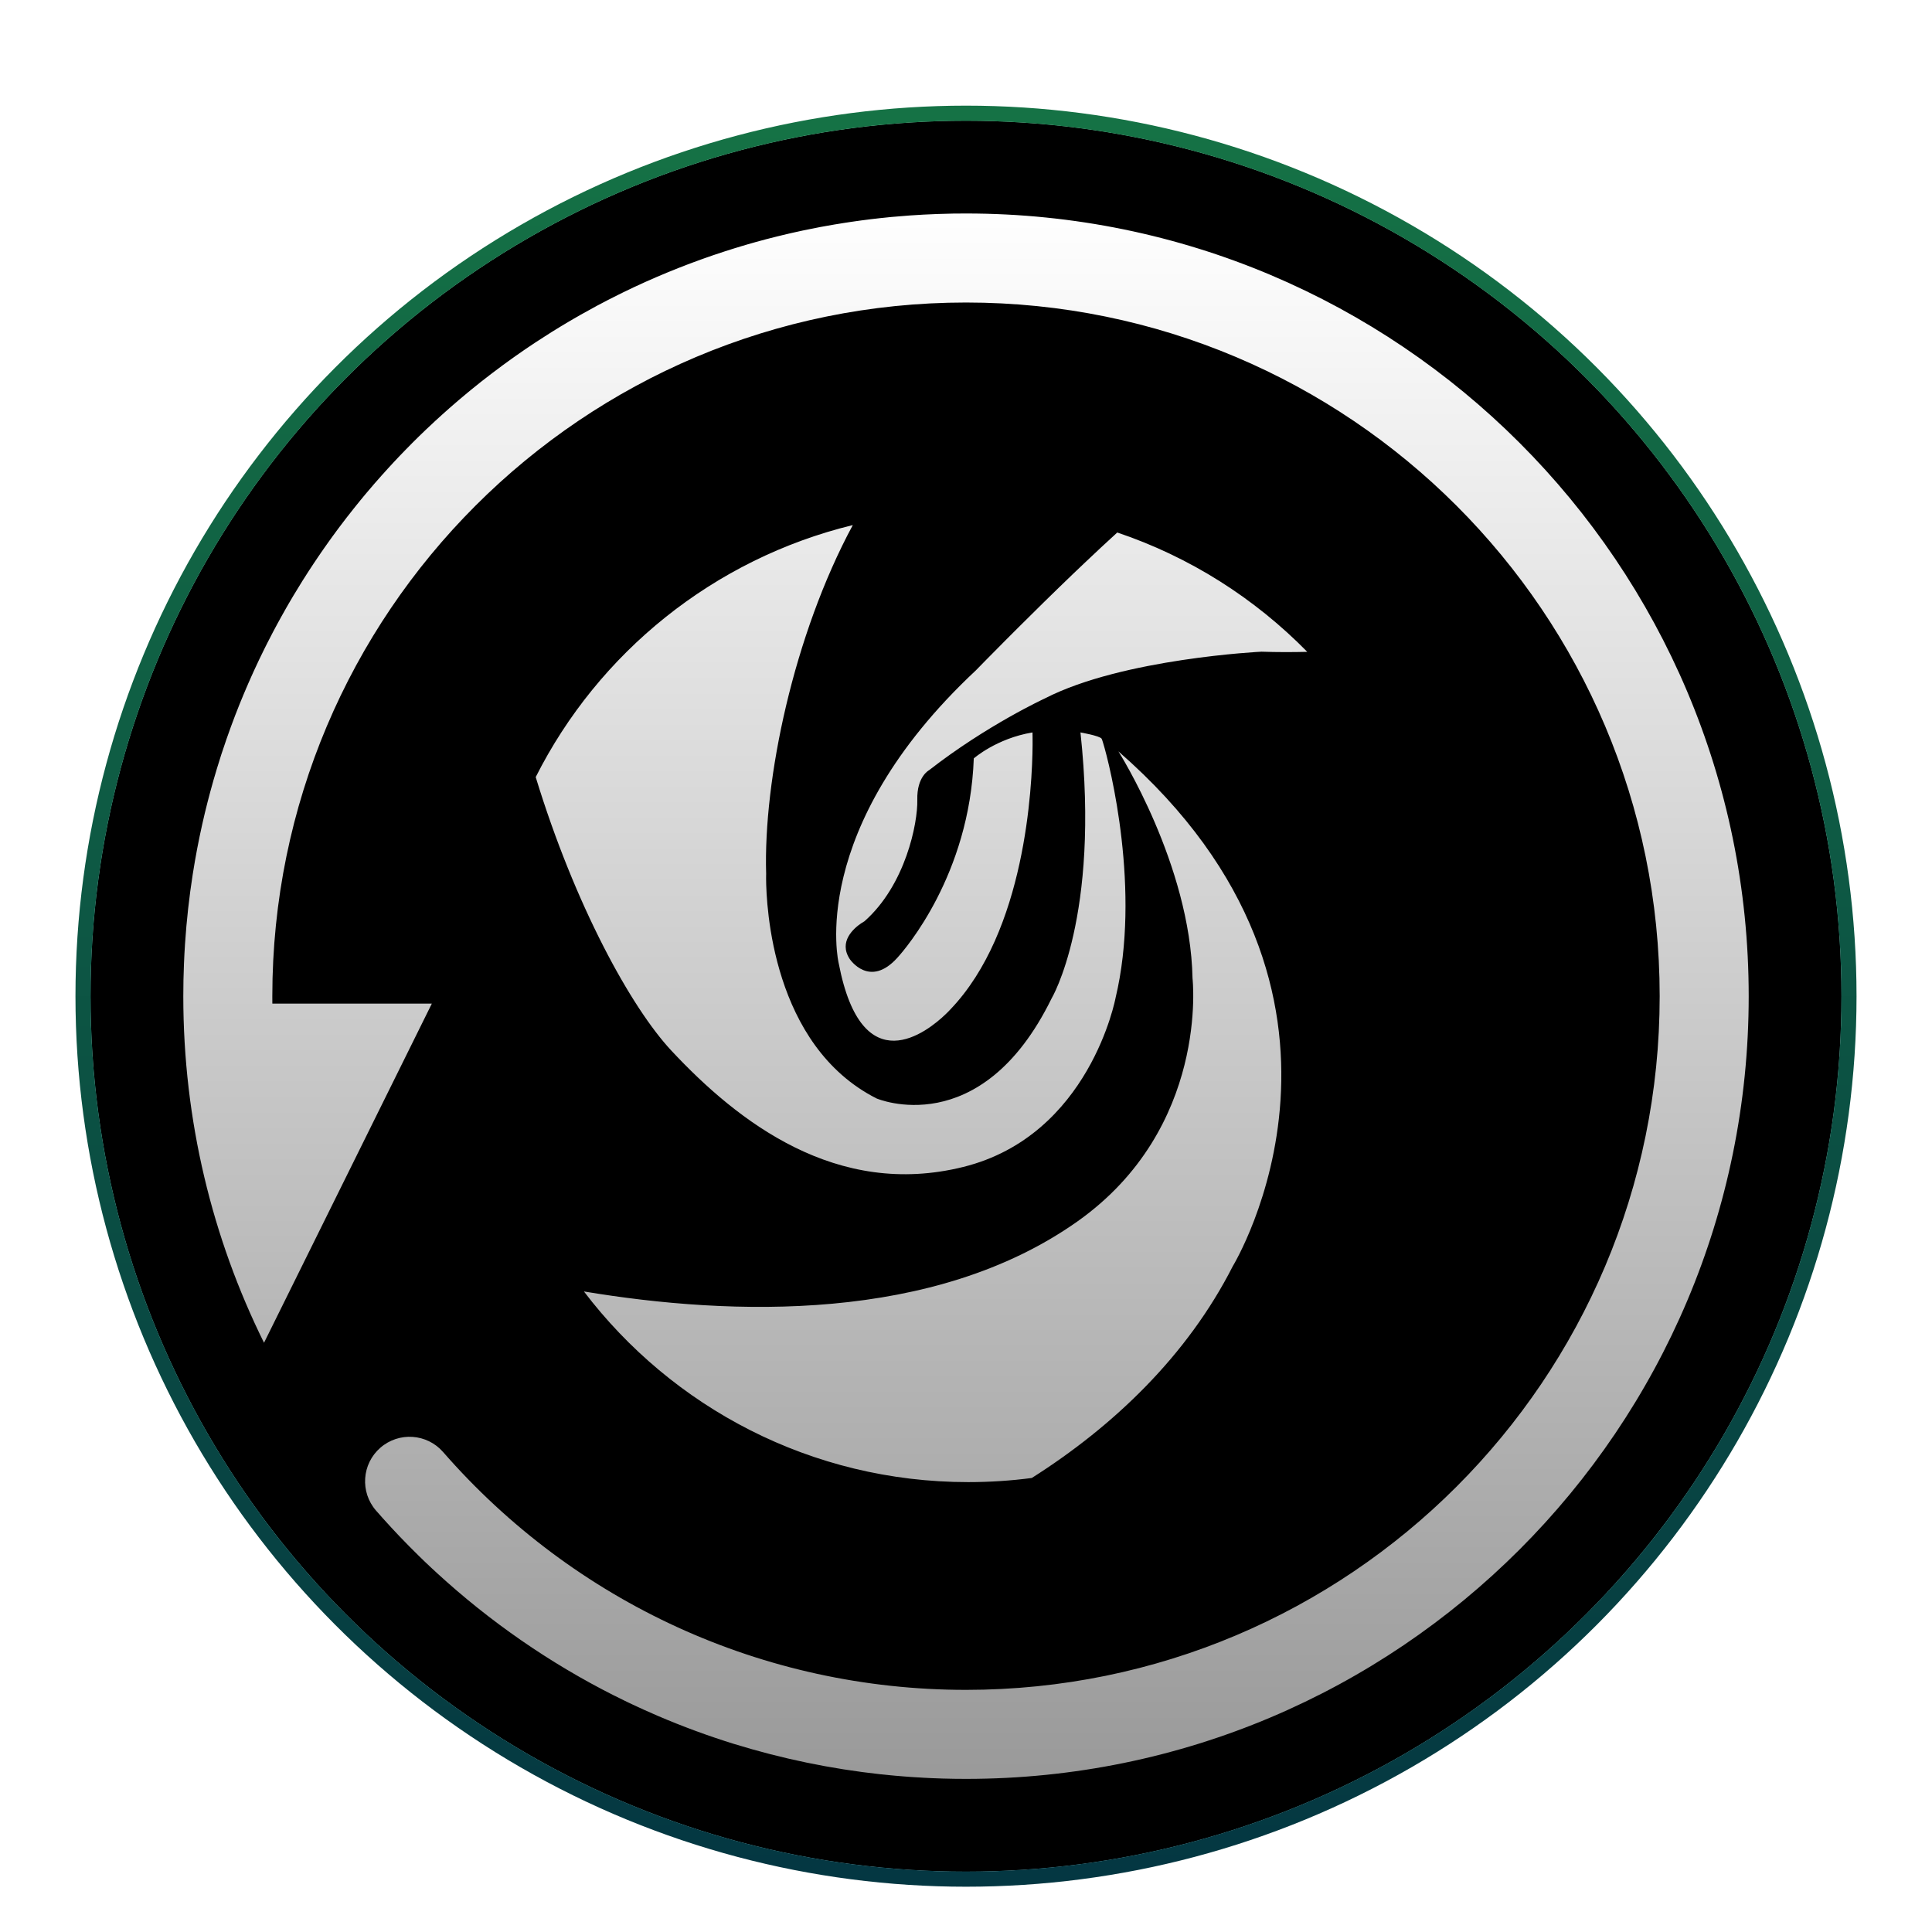<svg xmlns="http://www.w3.org/2000/svg" xmlns:xlink="http://www.w3.org/1999/xlink" width="64" height="64" viewBox="0 0 64 64">
  <defs>
    <filter id="deepin-clone-a" width="129.3%" height="129.3%" x="-14.7%" y="-14.7%" filterUnits="objectBoundingBox">
      <feOffset dy="1" in="SourceAlpha" result="shadowOffsetOuter1"/>
      <feGaussianBlur in="shadowOffsetOuter1" result="shadowBlurOuter1" stdDeviation="1.5"/>
      <feColorMatrix in="shadowBlurOuter1" result="shadowMatrixOuter1" values="0 0 0 0 0   0 0 0 0 0   0 0 0 0 0  0 0 0 0.2 0"/>
      <feMerge>
        <feMergeNode in="shadowMatrixOuter1"/>
        <feMergeNode in="SourceGraphic"/>
      </feMerge>
    </filter>
    <radialGradient id="deepin-clone-b" cx="50%" cy="25.629%" r="79.433%" fx="50%" fy="25.629%">
      <stop offset="0%" stop-color="#429E61"/>
      <stop offset="100%" stop-color="#006174"/>
    </radialGradient>
    <linearGradient id="deepin-clone-e" x1="50%" x2="50%" y1="0%" y2="100%">
      <stop offset="0%" stop-color="#157245"/>
      <stop offset="100%" stop-color="#043742"/>
    </linearGradient>
    <circle id="deepin-clone-c" cx="29" cy="29" r="29"/>
    <filter id="deepin-clone-d" width="103.4%" height="103.4%" x="-1.7%" y="-1.7%" filterUnits="objectBoundingBox">
      <feOffset dy="-1" in="SourceAlpha" result="shadowOffsetInner1"/>
      <feComposite in="shadowOffsetInner1" in2="SourceAlpha" k2="-1" k3="1" operator="arithmetic" result="shadowInnerInner1"/>
      <feColorMatrix in="shadowInnerInner1" result="shadowMatrixInner1" values="0 0 0 0 0   0 0 0 0 0   0 0 0 0 0  0 0 0 0.196 0"/>
      <feOffset dy="1" in="SourceAlpha" result="shadowOffsetInner2"/>
      <feComposite in="shadowOffsetInner2" in2="SourceAlpha" k2="-1" k3="1" operator="arithmetic" result="shadowInnerInner2"/>
      <feColorMatrix in="shadowInnerInner2" result="shadowMatrixInner2" values="0 0 0 0 1   0 0 0 0 1   0 0 0 0 1  0 0 0 0.379 0"/>
      <feMerge>
        <feMergeNode in="shadowMatrixInner1"/>
        <feMergeNode in="shadowMatrixInner2"/>
      </feMerge>
    </filter>
    <linearGradient id="deepin-clone-h" x1="50%" x2="50%" y1="0%" y2="100%">
      <stop offset="0%" stop-color="#FFF"/>
      <stop offset="100%" stop-color="#FFF" stop-opacity=".6"/>
    </linearGradient>
    <path id="deepin-clone-g" d="M23.396,0.122 L23.467,0.115 L23.467,0.115 C23.665,0.097 23.864,0.08 24.063,0.066 C24.369,0.044 24.677,0.028 24.986,0.017 C25.157,0.011 25.328,0.006 25.499,0.003 L25.928,0 C40.248,0 51.856,11.608 51.856,25.928 C51.856,40.248 40.248,51.856 25.928,51.856 L25.928,51.856 C25.409,51.856 24.893,51.841 24.379,51.81 L24.617,51.823 C24.453,51.815 24.291,51.806 24.128,51.794 L24.379,51.81 C24.248,51.802 24.117,51.794 23.986,51.784 L24.128,51.794 C23.984,51.785 23.84,51.773 23.696,51.761 L23.986,51.784 C23.837,51.773 23.688,51.761 23.54,51.747 L23.696,51.761 C23.543,51.748 23.389,51.734 23.236,51.718 L23.54,51.747 C23.397,51.734 23.254,51.72 23.112,51.704 L23.111,51.705 C21.45,51.524 19.825,51.186 18.255,50.701 L18.255,50.702 C17.388,50.433 16.538,50.12 15.708,49.764 L15.708,49.764 C15.397,49.63 15.088,49.491 14.782,49.345 L15.015,49.454 C14.908,49.404 14.801,49.354 14.694,49.303 L14.782,49.345 C14.668,49.291 14.555,49.236 14.442,49.18 L14.694,49.303 C14.556,49.236 14.418,49.168 14.282,49.099 L14.281,49.1 C12.132,48.017 10.155,46.645 8.399,45.033 L8.496,45.122 C8.402,45.037 8.308,44.951 8.216,44.864 L8.216,44.864 C8.072,44.73 7.93,44.594 7.79,44.456 C7.58,44.25 7.373,44.04 7.169,43.827 C6.982,43.63 6.796,43.43 6.614,43.227 L6.614,43.227 L6.385,42.968 L6.385,42.968 C5.85,42.354 5.913,41.423 6.527,40.887 C7.14,40.352 8.072,40.415 8.607,41.029 C12.946,46.001 19.2,48.907 25.928,48.907 C38.619,48.907 48.907,38.619 48.907,25.928 C48.907,13.237 38.619,2.949 25.928,2.949 C13.237,2.949 2.949,13.237 2.949,25.928 C2.949,26.01 2.95,26.092 2.95,26.174 L8.233,26.174 L2.674,37.409 C0.962,33.948 -6.22790708e-12,30.051 -6.22790708e-12,25.928 L0.002,26.126 L-8.81783535e-12,25.928 C-8.81783535e-12,25.57 0.007,25.214 0.022,24.859 C0.031,24.638 0.042,24.418 0.057,24.198 C0.108,23.416 0.195,22.643 0.314,21.881 C0.402,21.32 0.508,20.765 0.631,20.217 L0.631,20.218 C0.684,19.98 0.741,19.743 0.801,19.508 L0.801,19.508 C0.832,19.387 0.863,19.267 0.896,19.147 C0.965,18.892 1.037,18.639 1.114,18.387 C1.161,18.23 1.211,18.073 1.261,17.916 C1.318,17.742 1.376,17.569 1.436,17.397 L1.436,17.398 C1.616,16.881 1.811,16.372 2.022,15.872 L1.958,16.025 C2.015,15.888 2.073,15.751 2.132,15.615 L2.022,15.872 C2.076,15.744 2.131,15.617 2.186,15.491 L2.132,15.615 C2.186,15.491 2.24,15.368 2.296,15.245 L2.186,15.491 C2.238,15.375 2.289,15.259 2.342,15.144 L2.342,15.144 C2.452,14.903 2.566,14.664 2.684,14.427 L2.633,14.529 C2.68,14.435 2.726,14.341 2.774,14.247 L2.774,14.247 C2.908,13.981 3.048,13.717 3.191,13.456 L3.058,13.701 C3.118,13.59 3.178,13.48 3.239,13.37 L3.191,13.456 C3.25,13.348 3.31,13.241 3.371,13.134 L3.239,13.37 C3.309,13.243 3.381,13.116 3.453,12.99 L3.371,13.134 C3.421,13.046 3.472,12.958 3.523,12.87 L3.453,12.99 C3.52,12.874 3.588,12.759 3.657,12.643 L3.657,12.644 C3.751,12.487 3.846,12.332 3.942,12.178 C4.082,11.955 4.225,11.734 4.371,11.516 L4.278,11.656 C4.356,11.537 4.436,11.419 4.517,11.301 L4.371,11.516 C4.453,11.393 4.537,11.271 4.621,11.15 L4.517,11.301 C4.592,11.191 4.668,11.082 4.745,10.973 L4.621,11.15 C4.71,11.022 4.801,10.894 4.892,10.767 L4.745,10.973 C4.823,10.862 4.902,10.752 4.982,10.643 L4.892,10.767 C4.97,10.659 5.049,10.551 5.129,10.444 L4.982,10.643 C5.045,10.557 5.108,10.472 5.171,10.388 L5.171,10.388 C5.333,10.172 5.499,9.958 5.667,9.748 L5.566,9.875 C5.645,9.774 5.726,9.674 5.807,9.574 L5.667,9.748 C5.757,9.635 5.848,9.523 5.94,9.411 L5.807,9.574 C5.885,9.479 5.963,9.384 6.042,9.289 L5.94,9.411 C6.022,9.313 6.104,9.215 6.187,9.117 L6.042,9.289 C6.138,9.175 6.235,9.061 6.333,8.948 L6.187,9.117 C6.268,9.023 6.349,8.929 6.43,8.836 L6.333,8.948 C6.414,8.854 6.496,8.761 6.579,8.669 L6.43,8.836 C6.522,8.733 6.613,8.629 6.706,8.527 L6.579,8.669 C6.672,8.564 6.766,8.46 6.861,8.357 L6.706,8.527 C6.79,8.435 6.874,8.343 6.959,8.252 L6.959,8.252 C7.099,8.102 7.241,7.953 7.385,7.806 C7.524,7.663 7.665,7.522 7.808,7.382 C7.882,7.31 7.957,7.238 8.031,7.167 L8.031,7.167 C8.24,6.968 8.451,6.773 8.666,6.581 L8.544,6.691 C8.632,6.611 8.721,6.532 8.81,6.454 L8.81,6.453 C9.015,6.273 9.223,6.096 9.434,5.922 L9.308,6.026 C9.383,5.964 9.457,5.902 9.533,5.841 L9.532,5.841 C9.755,5.659 9.981,5.48 10.21,5.306 L10.057,5.424 C10.148,5.353 10.241,5.282 10.333,5.212 L10.21,5.306 C10.33,5.214 10.451,5.123 10.573,5.034 L10.333,5.212 C10.438,5.133 10.544,5.055 10.65,4.977 L10.573,5.034 C10.675,4.959 10.777,4.885 10.88,4.811 L10.65,4.977 C10.756,4.9 10.862,4.824 10.969,4.748 L10.88,4.811 C10.983,4.737 11.087,4.664 11.191,4.592 L10.969,4.748 C11.094,4.659 11.22,4.572 11.347,4.485 L11.191,4.592 C11.275,4.535 11.358,4.477 11.442,4.421 L11.347,4.485 C11.453,4.413 11.559,4.342 11.666,4.271 L11.666,4.271 C11.841,4.156 12.018,4.042 12.197,3.93 C12.414,3.794 12.634,3.662 12.855,3.532 L12.674,3.639 C12.784,3.573 12.896,3.508 13.008,3.443 L12.855,3.532 C12.959,3.471 13.064,3.411 13.17,3.351 L13.17,3.351 C13.346,3.251 13.523,3.154 13.701,3.058 C13.942,2.929 14.186,2.803 14.432,2.682 L14.237,2.779 C14.344,2.725 14.451,2.672 14.559,2.619 L14.558,2.619 C14.808,2.497 15.059,2.379 15.313,2.265 L15.313,2.265 C15.552,2.158 15.793,2.054 16.036,1.954 L16.036,1.954 C16.278,1.854 16.522,1.758 16.767,1.665 L16.647,1.711 C16.771,1.663 16.897,1.616 17.022,1.57 L16.767,1.665 C16.902,1.614 17.037,1.564 17.172,1.516 L17.022,1.57 C17.141,1.527 17.26,1.484 17.38,1.442 L17.172,1.516 C17.294,1.472 17.417,1.429 17.54,1.387 L17.54,1.387 C17.81,1.295 18.082,1.207 18.356,1.123 L18.153,1.186 C18.282,1.146 18.411,1.106 18.54,1.068 L18.356,1.123 C18.469,1.089 18.583,1.055 18.696,1.022 L18.696,1.022 L18.967,0.945 L18.967,0.945 L19.299,0.855 C19.435,0.819 19.571,0.784 19.708,0.751 L19.64,0.768 C19.765,0.736 19.891,0.706 20.017,0.677 L19.708,0.751 C19.844,0.718 19.979,0.685 20.116,0.654 L20.017,0.677 C20.108,0.656 20.199,0.635 20.29,0.615 L20.116,0.654 C20.254,0.622 20.393,0.592 20.532,0.562 L20.533,0.562 C20.723,0.522 20.916,0.483 21.108,0.447 C21.414,0.39 21.721,0.338 22.031,0.291 L21.742,0.336 C21.875,0.315 22.007,0.294 22.14,0.275 L22.14,0.275 C22.555,0.214 22.974,0.163 23.396,0.122 L23.396,0.122 Z M30.976,17.818 C40.243,25.897 34.766,34.872 34.766,34.872 C33.257,37.842 30.806,40.178 28.107,41.888 C27.418,41.979 26.714,42.025 26,42.025 C20.806,42.025 16.191,39.548 13.271,35.709 C18.189,36.529 24.871,36.742 29.613,33.394 C33.996,30.297 33.432,25.337 33.432,25.337 C33.359,21.565 30.976,17.818 30.976,17.818 Z M22.178,10.322 C20.212,13.971 19.212,18.762 19.308,21.884 L19.307,21.909 L19.306,22.033 C19.311,22.925 19.503,27.56 22.964,29.315 C22.964,29.315 26.412,30.796 28.762,26.005 C28.762,26.005 30.378,23.302 29.72,17.191 C29.72,17.191 30.349,17.3 30.42,17.397 C30.423,17.402 30.429,17.415 30.437,17.436 L30.466,17.526 C30.708,18.307 31.727,22.447 30.883,25.982 C30.883,25.982 30.031,30.542 25.839,31.584 C21.648,32.627 18.382,30.104 16.165,27.728 C14.831,26.298 12.974,22.921 11.674,18.67 C13.751,14.546 17.574,11.443 22.178,10.322 Z M30.939,10.568 C33.341,11.376 35.49,12.745 37.233,14.521 C36.746,14.533 36.236,14.534 35.716,14.516 C35.716,14.516 31.122,14.738 28.545,16.062 C28.545,16.062 26.624,16.946 24.703,18.443 C24.703,18.443 24.295,18.653 24.315,19.425 C24.333,20.194 23.924,22.246 22.563,23.448 C22.563,23.448 22.553,23.453 22.534,23.465 L22.457,23.513 C22.219,23.674 21.694,24.118 22.078,24.699 C22.078,24.699 22.734,25.681 23.658,24.65 L23.677,24.629 C23.902,24.38 26.048,21.909 26.186,18.051 C26.186,18.051 26.94,17.387 28.13,17.191 L28.131,17.218 C28.132,17.244 28.133,17.29 28.133,17.353 L28.134,17.592 C28.123,18.999 27.897,23.772 25.409,26.368 C25.409,26.368 25.387,26.392 25.347,26.433 L25.256,26.523 C24.661,27.096 22.485,28.854 21.713,24.847 C21.713,24.847 20.618,20.405 26.259,15.131 L26.282,15.107 C26.373,15.014 26.727,14.651 27.237,14.139 L27.646,13.73 C28.178,13.199 28.818,12.569 29.482,11.932 L29.847,11.585 C30.212,11.238 30.581,10.894 30.939,10.568 Z"/>
    <filter id="deepin-clone-f" width="101.9%" height="103.9%" x="-1%" y="-1%" filterUnits="objectBoundingBox">
      <feOffset dy="1" in="SourceAlpha" result="shadowOffsetOuter1"/>
      <feColorMatrix in="shadowOffsetOuter1" values="0 0 0 0 0   0 0 0 0 0   0 0 0 0 0  0 0 0 0.197 0"/>
    </filter>
  </defs>
  <g fill="none" fill-rule="evenodd" filter="url(#deepin-clone-a)" transform="translate(3 3)">
    <use fill="url(#deepin-clone-b)" xlink:href="#deepin-clone-c"/>
    <use fill="#000" filter="url(#deepin-clone-d)" xlink:href="#deepin-clone-c"/>
    <circle cx="29" cy="29" r="29.25" stroke="url(#deepin-clone-e)" stroke-width=".5"/>
    <g fill-rule="nonzero" transform="translate(3.072 3.072)">
      <use fill="#000" filter="url(#deepin-clone-f)" xlink:href="#deepin-clone-g"/>
      <use fill="url(#deepin-clone-h)" xlink:href="#deepin-clone-g"/>
    </g>
  </g>
</svg>
